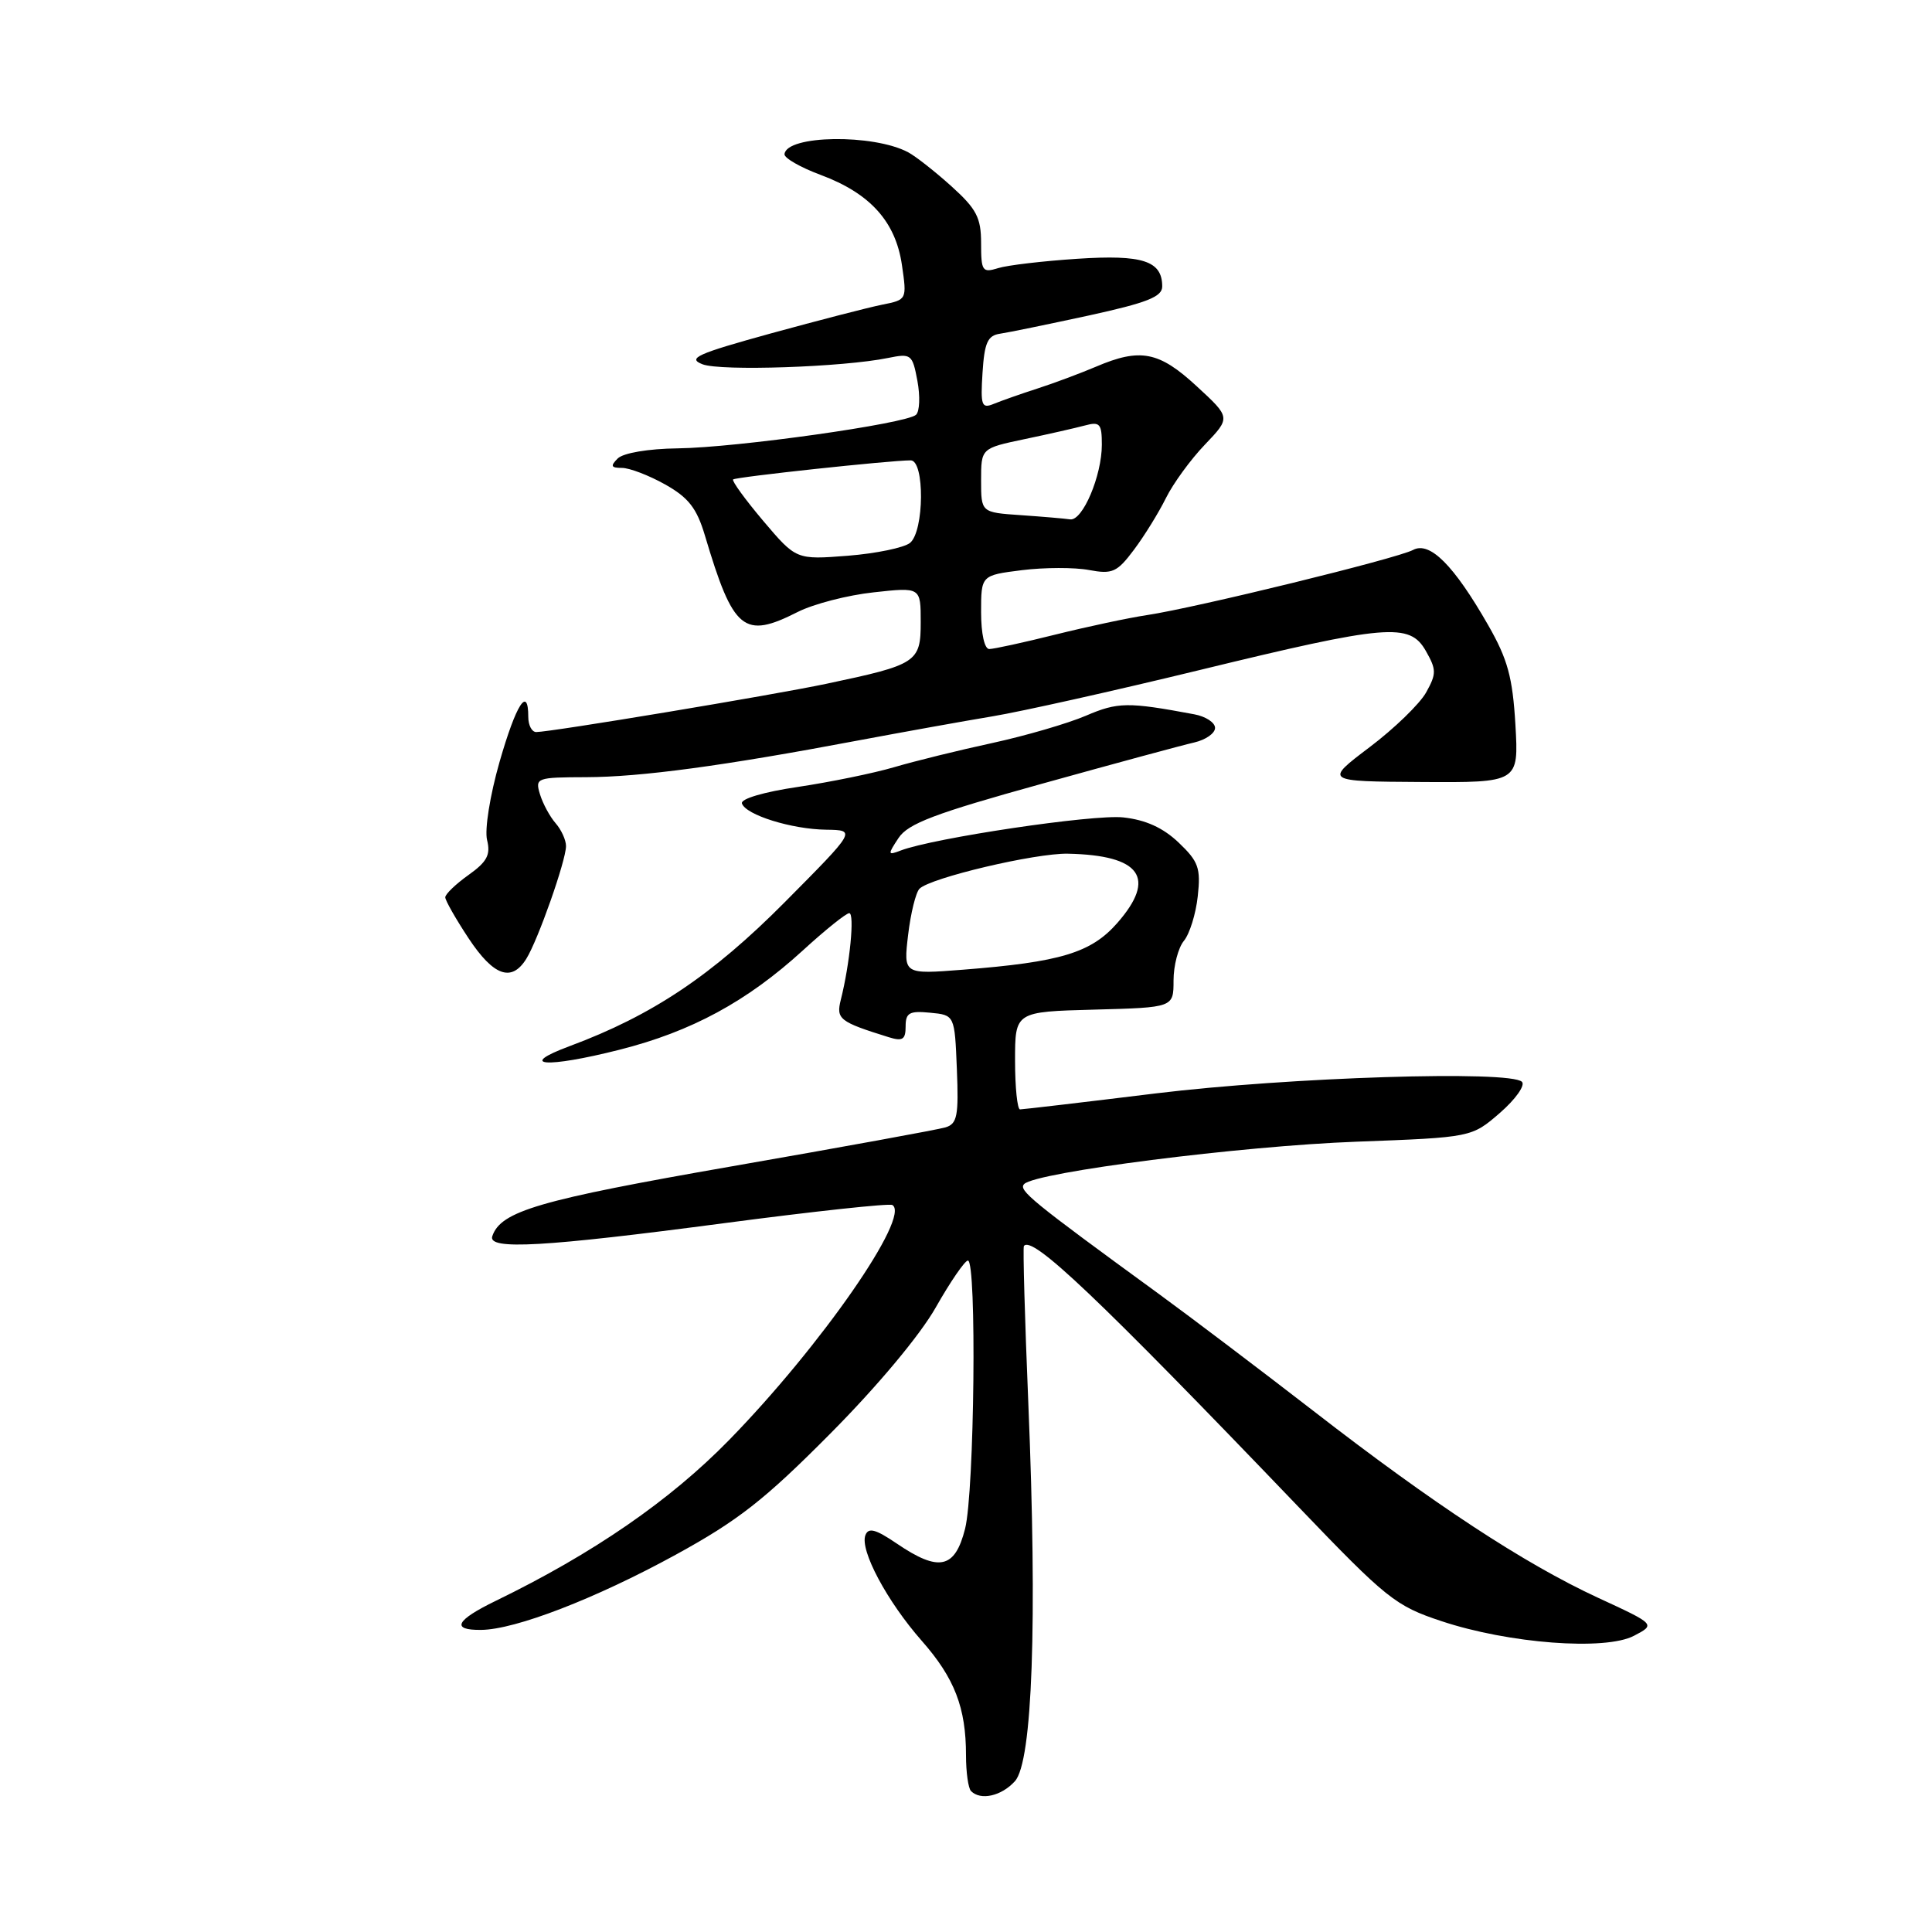 <?xml version="1.0" encoding="UTF-8" standalone="no"?>
<!DOCTYPE svg PUBLIC "-//W3C//DTD SVG 1.1//EN" "http://www.w3.org/Graphics/SVG/1.1/DTD/svg11.dtd" >
<svg xmlns="http://www.w3.org/2000/svg" xmlns:xlink="http://www.w3.org/1999/xlink" version="1.1" viewBox="0 0 256 256">
 <g >
 <path fill="currentColor"
d=" M 134.48 236.02 C 136.81 233.45 137.46 214.99 136.26 186.00 C 135.79 174.72 135.53 165.33 135.67 165.11 C 136.71 163.61 145.44 171.90 172.00 199.61 C 183.73 211.85 184.90 212.79 191.00 214.81 C 199.92 217.78 212.70 218.75 216.51 216.75 C 219.39 215.24 219.39 215.24 211.70 211.69 C 202.00 207.20 189.95 199.30 174.00 186.93 C 167.12 181.61 157.87 174.60 153.44 171.37 C 136.63 159.12 134.90 157.70 135.71 156.89 C 137.29 155.31 164.51 151.84 179.75 151.28 C 195.00 150.71 195.00 150.71 198.75 147.46 C 200.81 145.67 202.12 143.82 201.67 143.35 C 200.14 141.80 170.82 142.73 153.16 144.88 C 143.63 146.05 135.53 147.00 135.16 147.00 C 134.80 147.00 134.50 144.08 134.50 140.53 C 134.50 134.06 134.50 134.06 145.00 133.78 C 155.50 133.50 155.50 133.50 155.50 129.92 C 155.50 127.95 156.12 125.58 156.87 124.67 C 157.63 123.75 158.46 121.09 158.71 118.75 C 159.12 115.02 158.81 114.15 156.17 111.64 C 154.10 109.67 151.79 108.63 148.83 108.31 C 144.87 107.88 123.68 111.04 119.34 112.70 C 117.62 113.36 117.60 113.25 119.06 111.04 C 120.33 109.12 123.88 107.78 138.06 103.85 C 147.65 101.18 156.74 98.72 158.25 98.38 C 159.76 98.03 161.00 97.17 161.00 96.45 C 161.00 95.74 159.76 94.93 158.25 94.65 C 149.43 93.00 148.12 93.02 143.88 94.84 C 141.47 95.87 135.90 97.49 131.50 98.45 C 127.10 99.40 121.25 100.84 118.50 101.65 C 115.75 102.46 110.01 103.63 105.74 104.27 C 101.24 104.93 98.11 105.85 98.31 106.46 C 98.81 107.98 104.89 109.88 109.48 109.94 C 113.46 110.00 113.46 110.00 103.98 119.55 C 94.37 129.23 86.44 134.54 75.50 138.61 C 68.37 141.26 72.36 141.56 82.07 139.10 C 91.62 136.69 98.98 132.70 106.39 125.93 C 109.35 123.22 112.12 121.00 112.53 121.00 C 113.26 121.00 112.62 127.69 111.41 132.48 C 110.77 135.04 111.23 135.40 117.75 137.43 C 119.60 138.01 120.00 137.75 120.00 136.00 C 120.00 134.20 120.50 133.92 123.25 134.19 C 126.50 134.50 126.50 134.50 126.79 141.67 C 127.04 147.84 126.84 148.91 125.29 149.38 C 124.31 149.68 111.58 152.00 97.00 154.54 C 71.43 159.00 66.34 160.48 65.23 163.81 C 64.61 165.66 72.09 165.23 96.00 162.07 C 107.83 160.51 117.83 159.43 118.24 159.67 C 120.73 161.14 108.76 178.37 96.61 190.81 C 88.78 198.83 78.61 205.84 65.69 212.12 C 60.38 214.70 59.72 216.01 63.75 215.97 C 68.28 215.93 78.88 211.84 89.50 206.03 C 97.79 201.49 101.30 198.75 110.00 189.98 C 116.27 183.67 121.91 176.92 124.00 173.23 C 125.92 169.84 127.84 167.05 128.25 167.03 C 129.44 166.98 129.12 197.64 127.88 202.56 C 126.54 207.87 124.42 208.33 118.83 204.53 C 116.02 202.62 115.07 202.37 114.67 203.42 C 113.91 205.40 117.54 212.19 122.14 217.42 C 126.49 222.36 128.00 226.28 128.00 232.58 C 128.00 234.83 128.30 236.97 128.67 237.33 C 129.94 238.61 132.70 237.99 134.48 236.02 Z  M 69.73 127.06 C 71.28 124.59 75.00 114.02 75.00 112.11 C 75.00 111.31 74.38 109.95 73.62 109.08 C 72.86 108.21 71.93 106.49 71.55 105.25 C 70.89 103.07 71.08 103.00 77.68 102.98 C 84.91 102.96 95.84 101.49 113.63 98.13 C 119.61 97.01 127.65 95.56 131.50 94.92 C 135.35 94.28 147.66 91.53 158.85 88.81 C 183.85 82.73 186.78 82.48 188.93 86.25 C 190.34 88.73 190.35 89.27 188.97 91.75 C 188.13 93.26 184.75 96.54 181.46 99.02 C 175.49 103.54 175.49 103.54 188.36 103.62 C 201.24 103.70 201.24 103.70 200.80 96.03 C 200.43 89.75 199.78 87.36 197.20 82.85 C 192.64 74.88 189.45 71.69 187.24 72.87 C 185.14 74.00 158.46 80.53 152.00 81.50 C 149.53 81.87 144.05 83.04 139.83 84.09 C 135.62 85.14 131.68 86.00 131.08 86.00 C 130.45 86.00 130.00 83.96 130.00 81.12 C 130.00 76.23 130.00 76.23 135.41 75.55 C 138.39 75.18 142.39 75.17 144.30 75.53 C 147.40 76.11 148.02 75.83 150.26 72.84 C 151.64 71.00 153.54 67.92 154.49 66.00 C 155.44 64.08 157.76 60.89 159.65 58.92 C 163.08 55.33 163.08 55.33 158.56 51.17 C 153.57 46.56 151.09 46.08 145.22 48.59 C 143.17 49.46 139.70 50.76 137.50 51.47 C 135.30 52.18 132.69 53.10 131.69 53.51 C 130.07 54.18 129.91 53.76 130.19 49.39 C 130.44 45.41 130.87 44.46 132.50 44.22 C 133.60 44.06 138.89 42.97 144.25 41.81 C 151.98 40.12 154.00 39.33 154.00 37.96 C 154.00 34.56 151.42 33.72 142.75 34.29 C 138.21 34.59 133.49 35.14 132.25 35.53 C 130.17 36.18 130.00 35.92 130.00 32.23 C 130.00 28.85 129.40 27.69 126.09 24.70 C 123.94 22.76 121.35 20.72 120.34 20.18 C 115.73 17.72 104.19 17.89 103.95 20.43 C 103.90 20.94 106.06 22.18 108.75 23.18 C 115.30 25.62 118.67 29.36 119.51 35.11 C 120.18 39.70 120.17 39.72 116.90 40.37 C 115.09 40.73 108.45 42.45 102.14 44.18 C 92.35 46.88 91.03 47.47 93.09 48.27 C 95.51 49.20 111.73 48.65 117.68 47.43 C 120.73 46.81 120.90 46.94 121.56 50.46 C 121.94 52.49 121.86 54.52 121.38 54.96 C 120.10 56.14 97.65 59.31 89.80 59.41 C 85.89 59.46 82.59 60.02 81.85 60.75 C 80.85 61.75 80.96 62.00 82.41 62.00 C 83.41 62.00 85.99 62.99 88.13 64.19 C 91.23 65.93 92.32 67.33 93.40 70.94 C 97.17 83.60 98.54 84.72 105.72 81.08 C 107.80 80.03 112.31 78.86 115.75 78.49 C 122.00 77.80 122.00 77.80 122.00 82.43 C 122.00 87.76 121.51 88.07 109.52 90.60 C 102.38 92.11 72.98 97.00 71.05 97.00 C 70.47 97.00 70.00 96.10 70.00 95.00 C 70.00 90.79 68.39 93.31 66.20 100.93 C 64.92 105.40 64.20 109.93 64.54 111.31 C 65.03 113.26 64.54 114.19 62.08 115.94 C 60.38 117.15 59.00 118.48 59.00 118.90 C 59.00 119.31 60.39 121.76 62.09 124.33 C 65.40 129.33 67.78 130.18 69.73 127.06 Z  M 120.33 123.88 C 120.67 121.01 121.35 118.25 121.84 117.76 C 123.29 116.31 137.18 113.03 141.50 113.12 C 151.16 113.32 153.30 116.31 148.04 122.31 C 144.57 126.26 140.52 127.48 127.60 128.49 C 119.71 129.11 119.71 129.11 120.33 123.88 Z  M 101.14 69.03 C 98.75 66.20 96.95 63.72 97.14 63.53 C 97.49 63.20 117.93 61.00 120.67 61.00 C 122.54 61.00 122.47 70.37 120.59 71.93 C 119.81 72.57 116.10 73.34 112.34 73.64 C 105.50 74.17 105.50 74.17 101.14 69.03 Z  M 135.25 68.26 C 130.00 67.90 130.00 67.90 130.00 63.65 C 130.00 59.40 130.00 59.40 135.75 58.19 C 138.91 57.53 142.51 56.71 143.75 56.38 C 145.74 55.84 146.00 56.14 146.00 58.92 C 146.00 63.04 143.45 69.05 141.80 68.82 C 141.09 68.71 138.14 68.46 135.25 68.26 Z "/>
</g>
</svg>